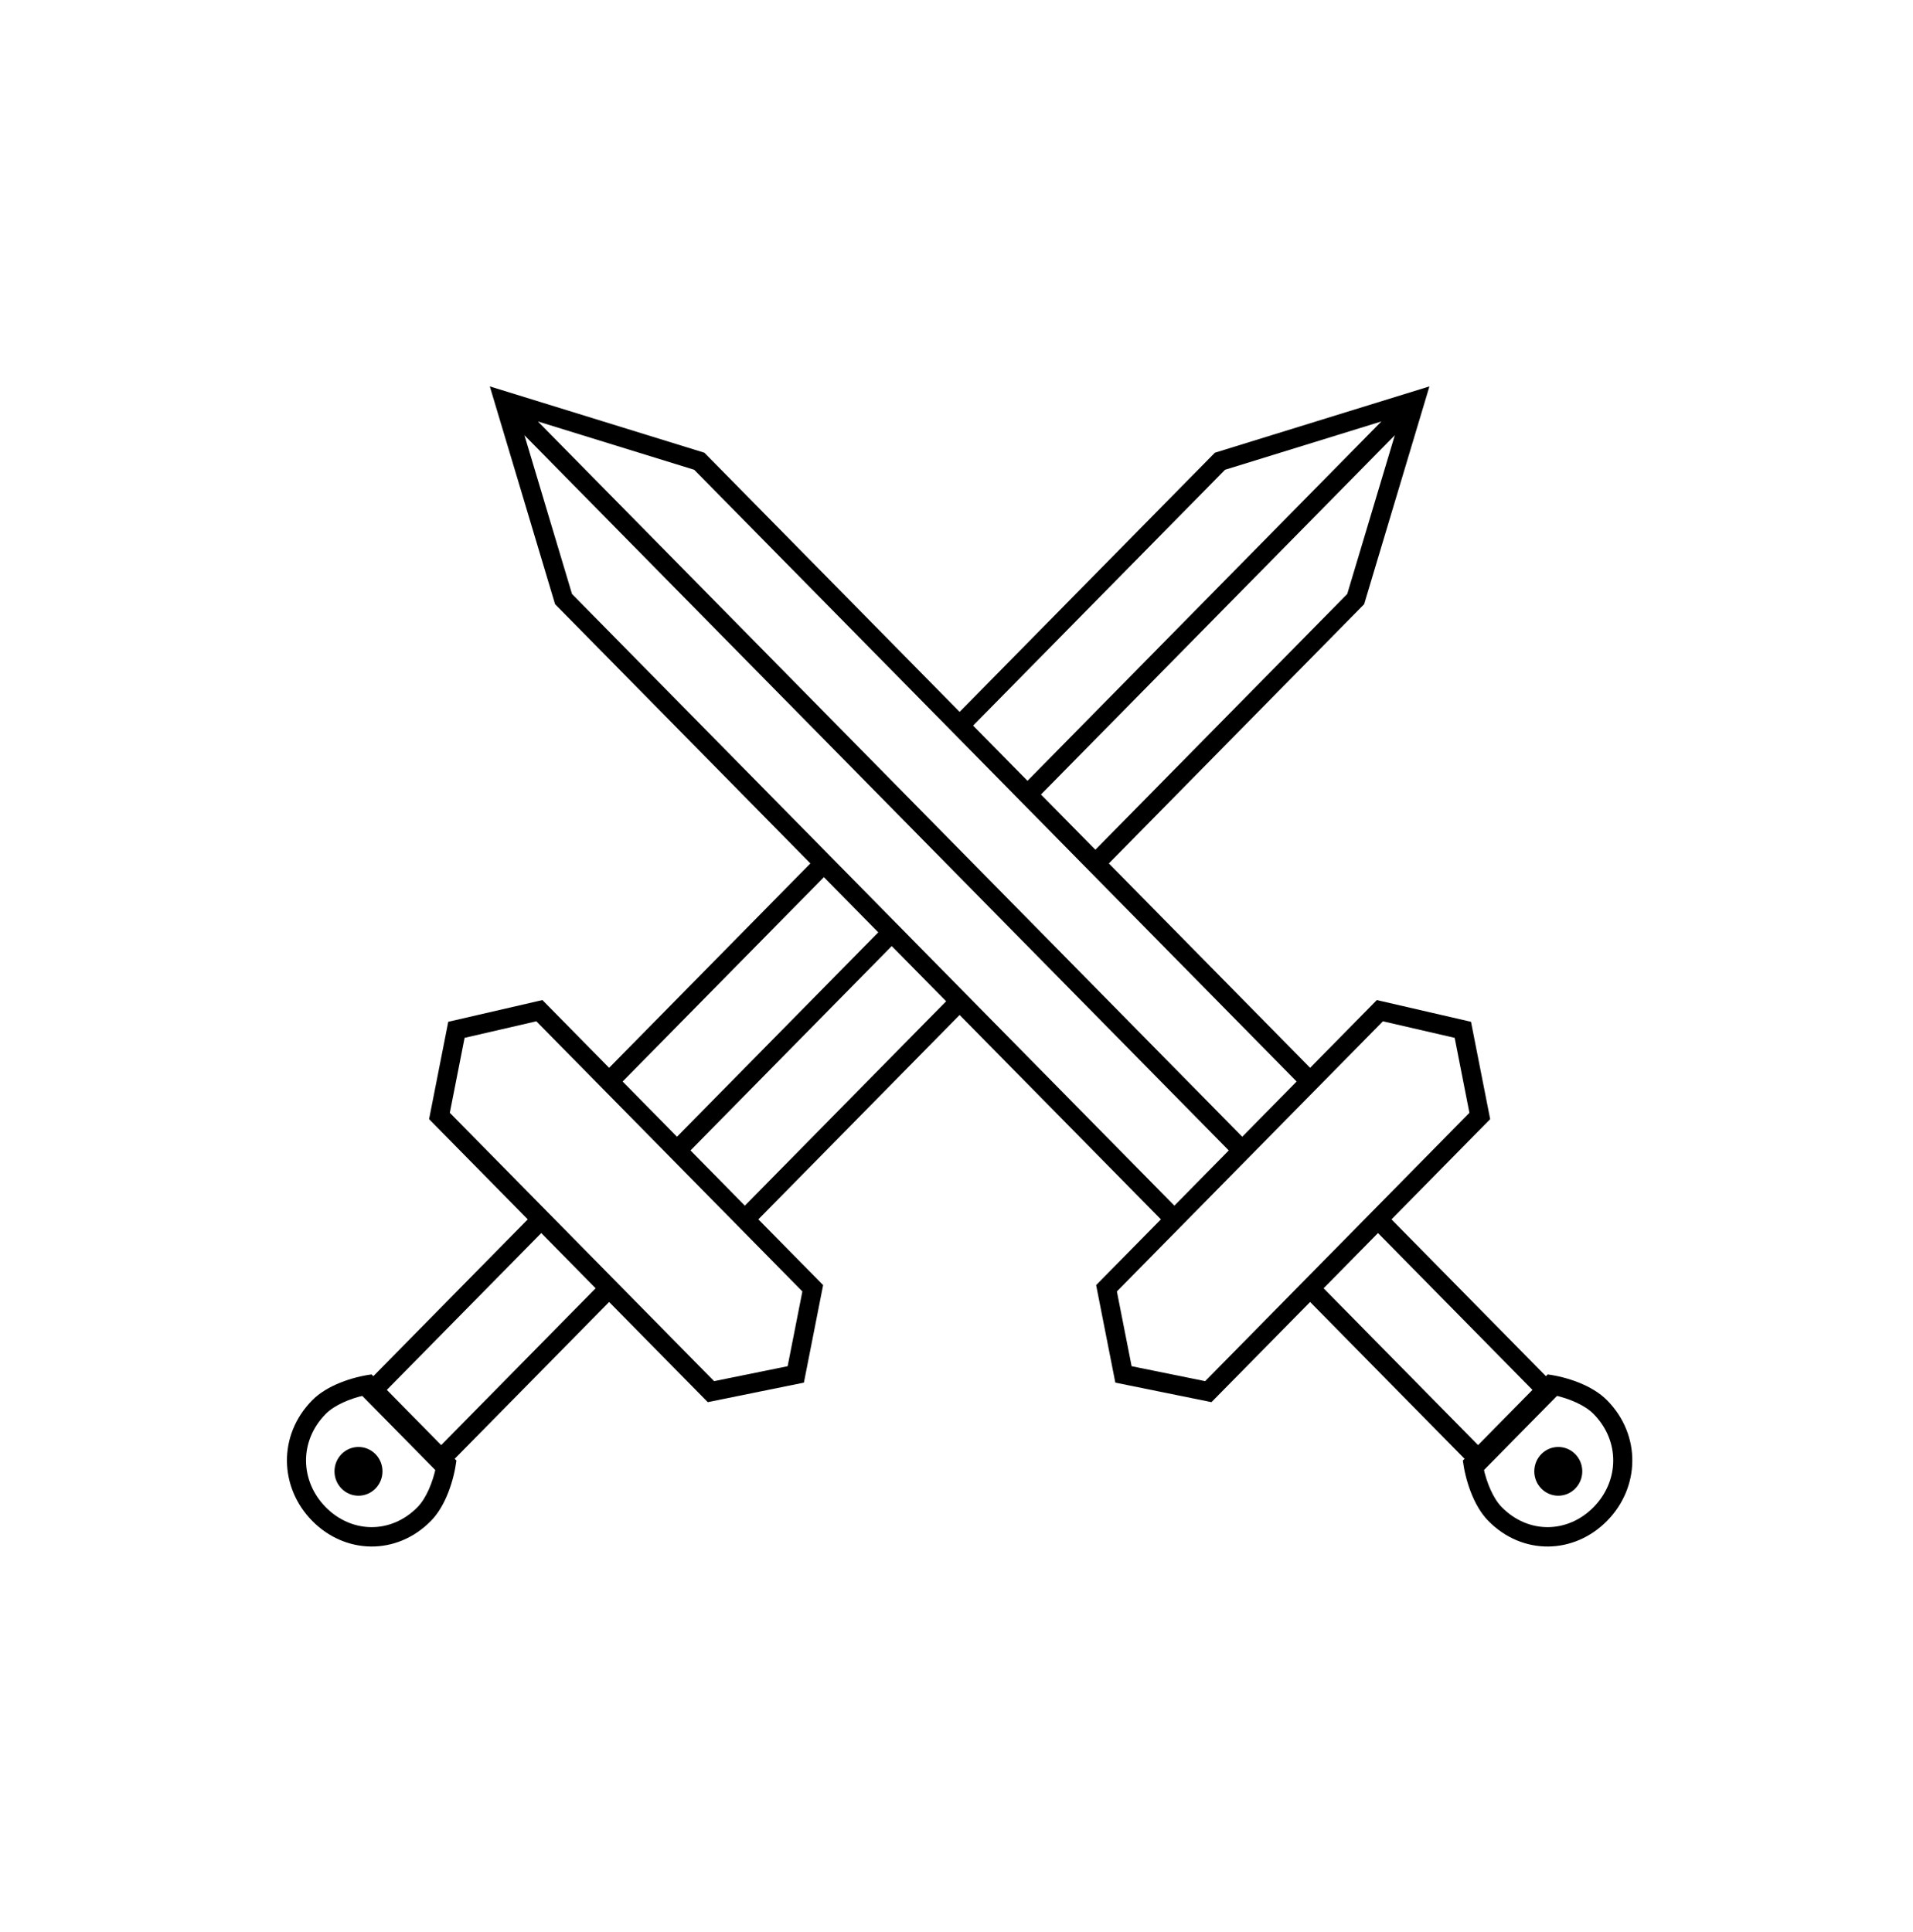 <svg fill="none" height="101" viewBox="0 0 100 101" width="100"
     xmlns="http://www.w3.org/2000/svg">
    <path clip-rule="evenodd" d="M74.722 20.2L71.31 31.585L57.964 45.138L68.485 55.823L71.972 52.281L76.895 53.417L77.897 58.506L72.738 63.745L81.608 72.752L77.355 77.071L68.485 68.064L63.328 73.301L58.303 72.28L57.299 67.182L60.684 63.745L50.163 53.06L39.642 63.745L43.028 67.182L42.023 72.28L36.998 73.301L31.841 68.064L22.972 77.071L18.719 72.752L27.588 63.745L22.43 58.506L23.432 53.417L28.354 52.281L31.841 55.823L42.362 45.138L29.016 31.585L25.604 20.2L36.821 23.667L50.163 37.216L63.506 23.667L74.722 20.2ZM50.868 37.933L53.711 40.819L72.211 22.032L64.038 24.558L50.868 37.933ZM72.913 22.752L54.416 41.535L57.259 44.422L70.425 31.052L72.913 22.752ZM43.068 45.855L32.547 56.539L35.389 59.426L45.91 48.741L43.068 45.855ZM46.615 49.458L36.095 60.142L38.937 63.029L49.458 52.344L46.615 49.458ZM28.294 64.461L20.129 72.752L22.972 75.639L31.136 67.348L28.294 64.461ZM61.389 63.029L64.232 60.142L27.414 22.752L29.901 31.052L61.389 63.029ZM28.116 22.032L36.288 24.558L67.78 56.539L64.937 59.426L28.116 22.032ZM69.19 67.348L77.355 75.639L80.198 72.752L72.033 64.461L69.19 67.348ZM24.286 54.256L23.514 58.175L37.328 72.203L41.173 71.422L41.943 67.513L28.036 53.391L24.286 54.256ZM72.29 53.391L58.384 67.513L59.154 71.422L62.998 72.203L76.812 58.175L76.041 54.256L72.29 53.391Z"
          fill="currentcolor"
          fill-rule="evenodd"/>
    <path clip-rule="evenodd" d="M17.025 78.791C18.364 80.151 20.422 80.215 21.823 78.791C22.282 78.326 22.62 77.493 22.789 76.7L19.084 72.938C18.303 73.11 17.483 73.453 17.025 73.918C15.623 75.342 15.687 77.432 17.025 78.791ZM19.424 71.851L23.859 76.355C23.729 77.363 23.307 78.717 22.529 79.507C20.724 81.34 18.034 81.249 16.32 79.507C14.605 77.766 14.515 75.035 16.32 73.202C17.098 72.412 18.432 71.983 19.424 71.851Z"
          fill="currentcolor"
          fill-rule="evenodd"/>
    <path clip-rule="evenodd" d="M83.302 78.791C81.963 80.151 79.906 80.215 78.504 78.791C78.045 78.326 77.707 77.493 77.538 76.7L81.243 72.938C82.024 73.11 82.844 73.453 83.302 73.918C84.704 75.342 84.641 77.432 83.302 78.791ZM80.903 71.851L76.468 76.355C76.598 77.363 77.02 78.717 77.798 79.507C79.603 81.34 82.293 81.249 84.007 79.507C85.722 77.766 85.812 75.035 84.007 73.202C83.229 72.412 81.895 71.983 80.903 71.851Z"
          fill="currentcolor"
          fill-rule="evenodd"/>
    <path d="M19.994 76.918C19.994 77.621 19.432 78.192 18.739 78.192C18.047 78.192 17.485 77.621 17.485 76.918C17.485 76.214 18.047 75.644 18.739 75.644C19.432 75.644 19.994 76.214 19.994 76.918Z"
          fill="currentcolor"/>
    <path d="M82.712 76.918C82.712 77.621 82.15 78.192 81.457 78.192C80.764 78.192 80.203 77.621 80.203 76.918C80.203 76.214 80.764 75.644 81.457 75.644C82.15 75.644 82.712 76.214 82.712 76.918Z"
          fill="currentcolor"/>
</svg>